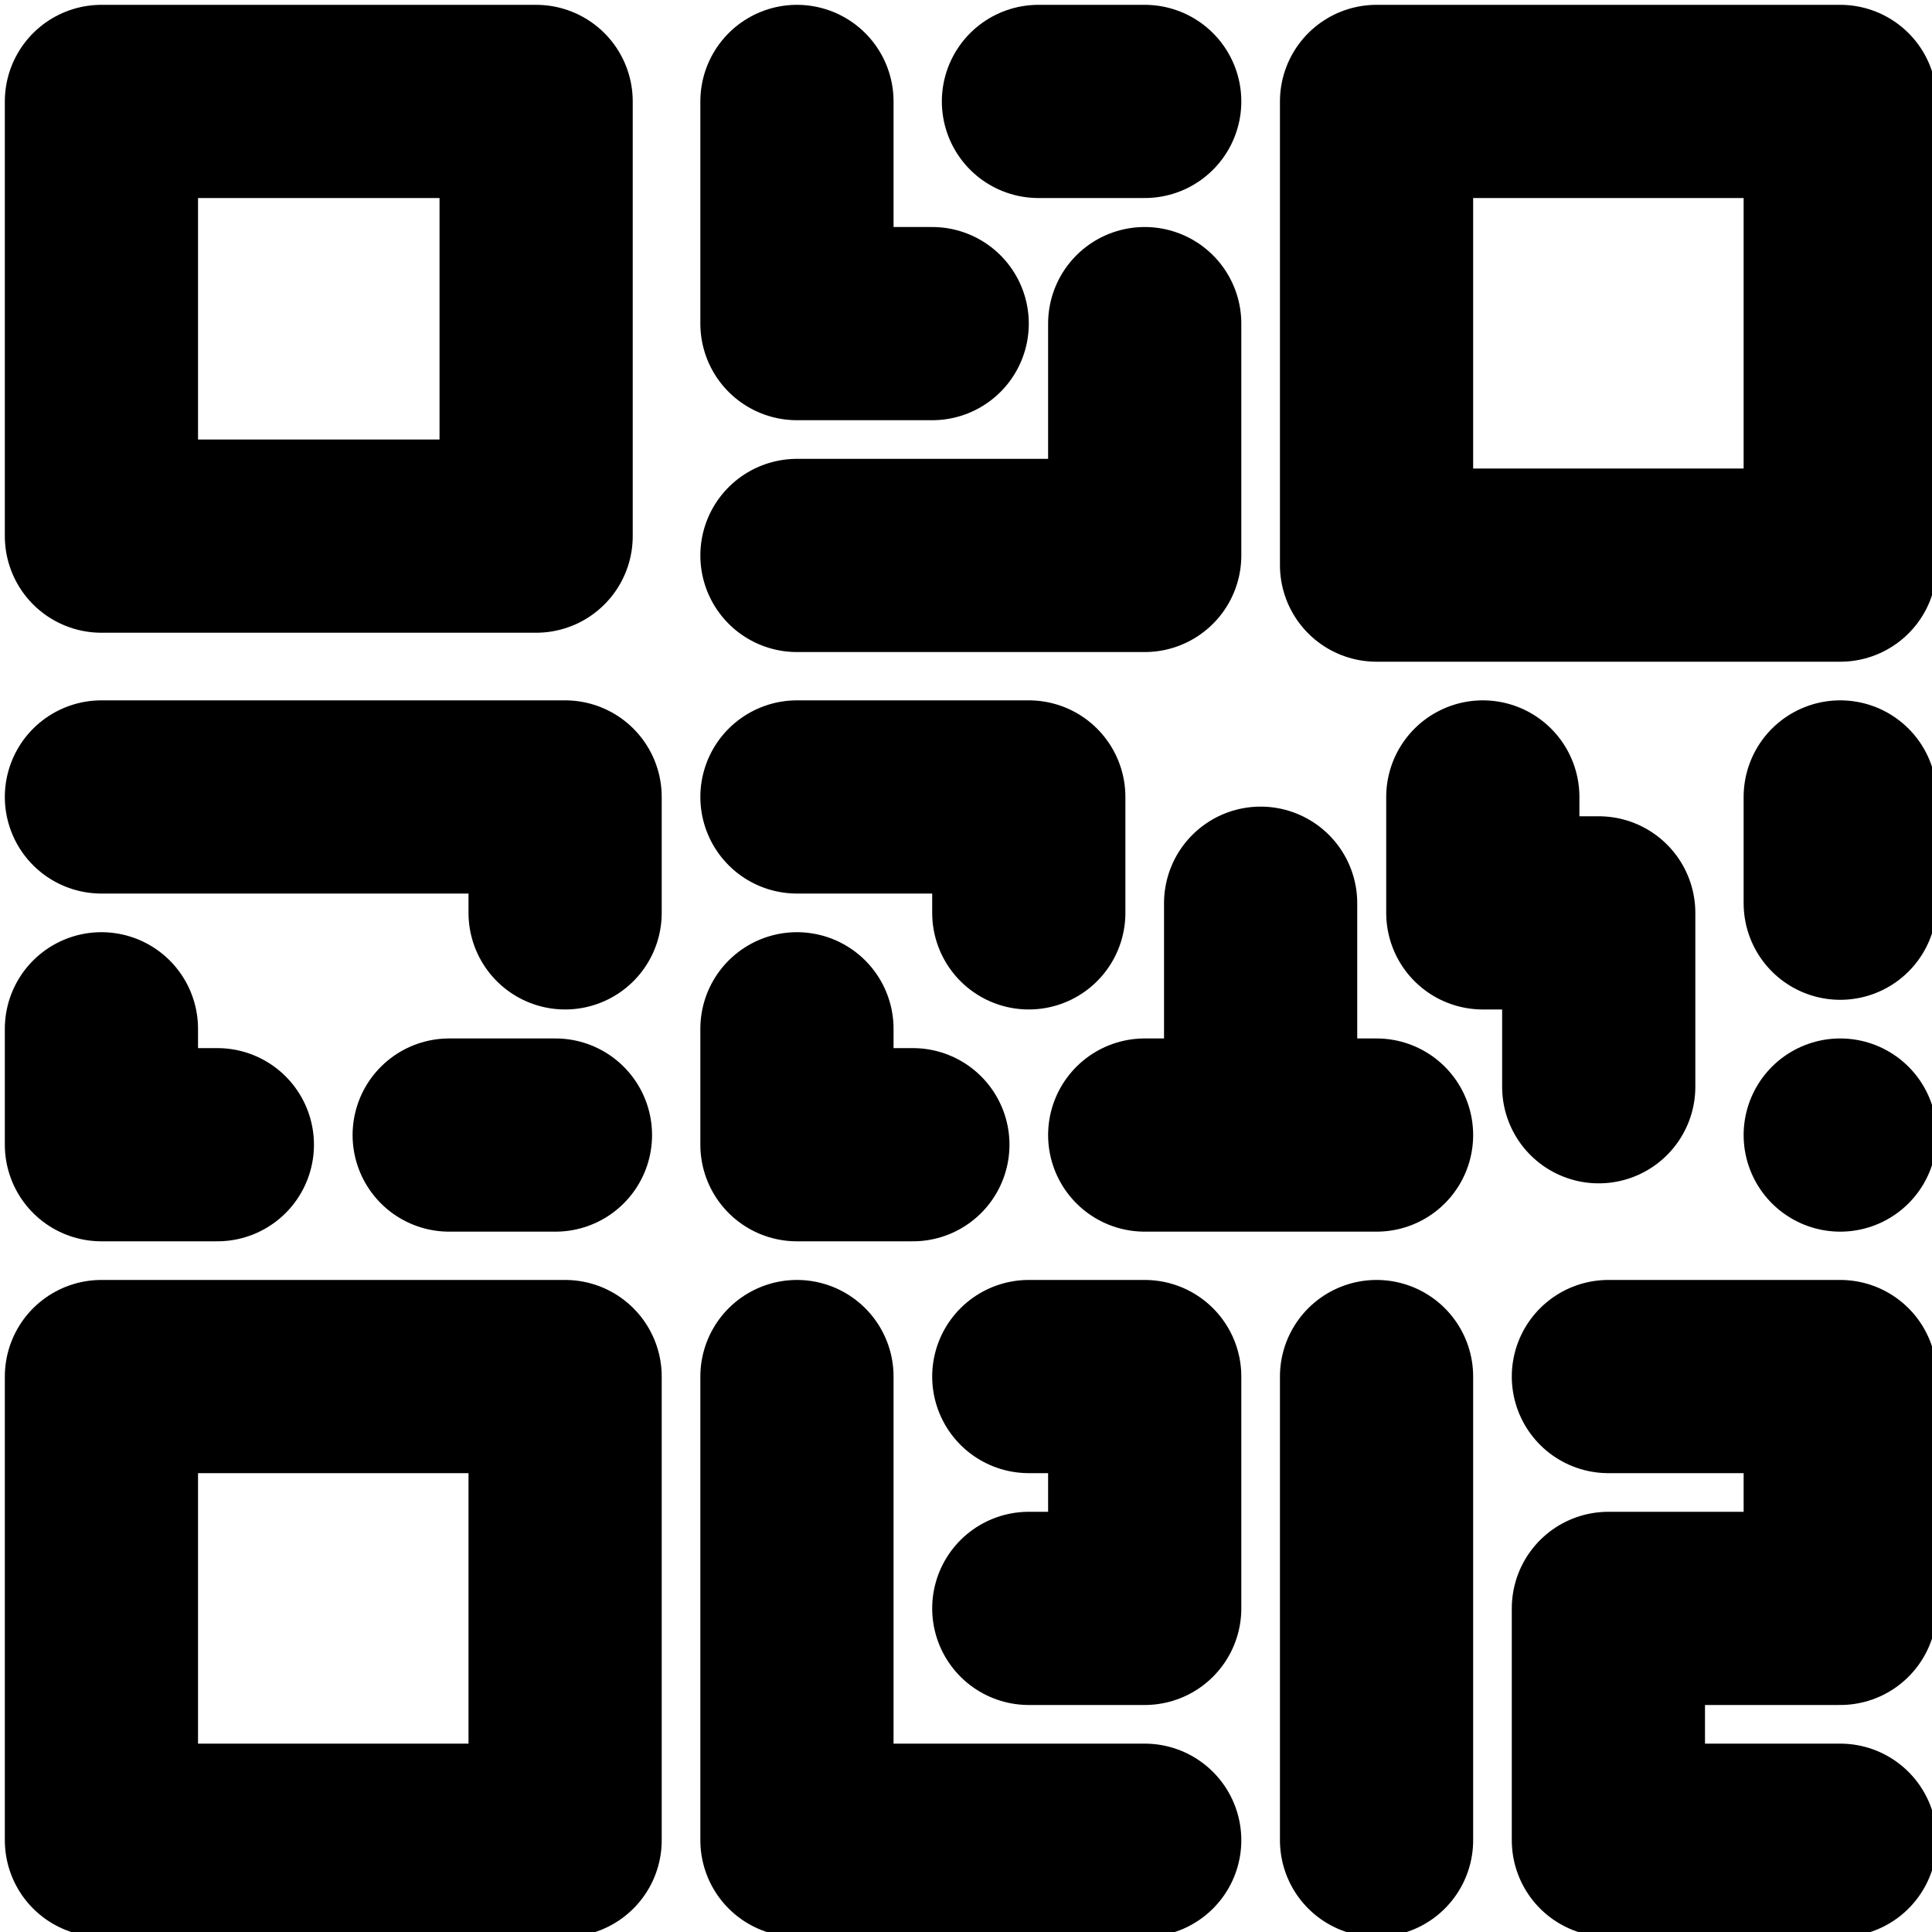 <svg xmlns="http://www.w3.org/2000/svg" viewBox="0 0 20 20"><g fill="none" stroke="currentColor" stroke-width="2" stroke-linecap="round" stroke-linejoin="round"><path d="M1.05 10.65v1.2h1.2M1.05 1.05h4.5v4.5h-4.5zM14.25 1.05h4.8v4.8h-4.8zM1.05 14.25h4.8v4.8h-4.8zM10.75 1.05h1.1M8.25 1.05v2.3h1.4M11.85 3.35v2.4h-3.6M1.05 8.25h4.8v1.2M4.65 11.75h1.1M19.05 19.05h-2.4v-2.4h2.4v-2.4h-2.4M11.85 19.05h-3.6v-4.8M14.25 14.25v4.8M10.65 14.25h1.2v2.4h-1.2M8.25 10.65v1.2h1.2M11.85 11.75h2.4M13.05 11.75v-2.4M8.25 8.25h2.4v1.2M19.05 8.25v1.1M19.05 11.75h0M15.35 8.25v1.2h1.2v1.8"/></g></svg>